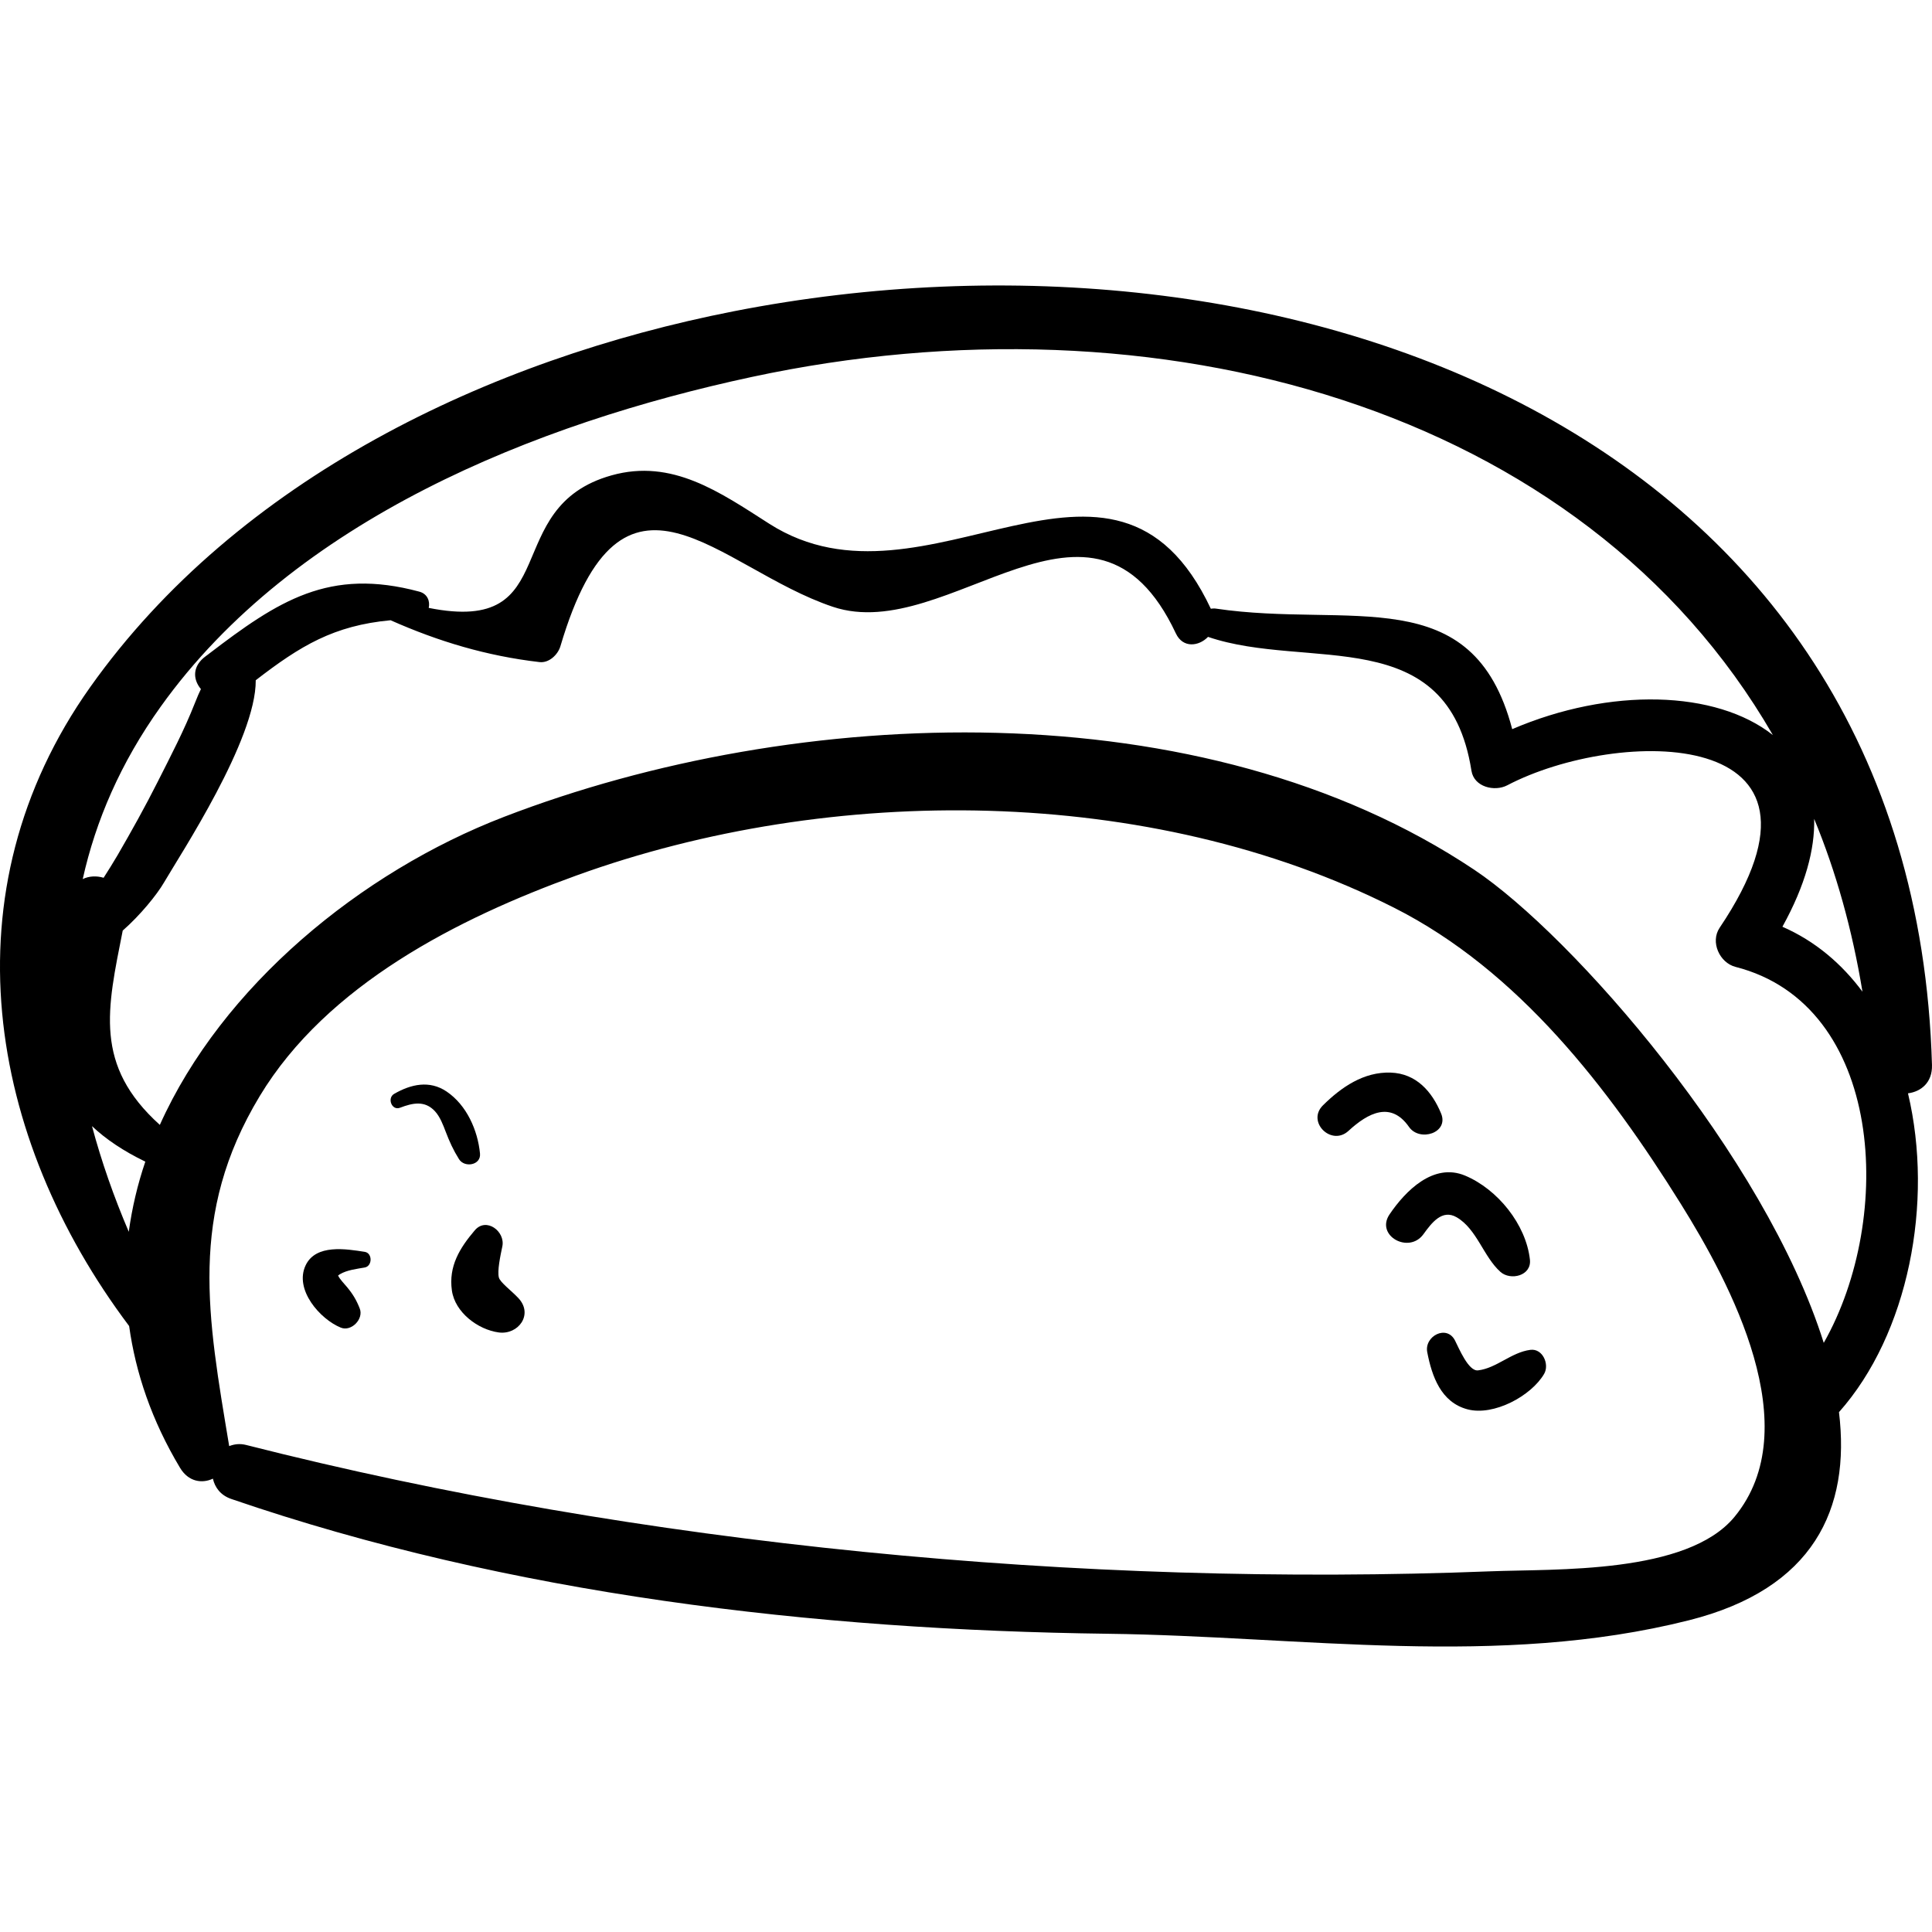 <?xml version="1.0" encoding="iso-8859-1"?>
<!-- Generator: Adobe Illustrator 16.0.0, SVG Export Plug-In . SVG Version: 6.00 Build 0)  -->
<!DOCTYPE svg PUBLIC "-//W3C//DTD SVG 1.1//EN" "http://www.w3.org/Graphics/SVG/1.1/DTD/svg11.dtd">
<svg version="1.1" id="Capa_1" xmlns="http://www.w3.org/2000/svg" xmlns:xlink="http://www.w3.org/1999/xlink" x="0px" y="0px"
	 width="191.88px" height="191.88px" viewBox="0 0 191.88 191.88" style="enable-background:new 0 0 191.88 191.88;"
	 xml:space="preserve">
<g>
	<path d="M191.878,105.776c-1.813-63.315-64.582-85.52-118.985-74.866C48.548,35.676,23.611,47.587,8.965,68.233
		c-14.428,20.339-10.201,44.771,3.86,63.464c0.646,4.644,2.23,9.368,5.06,14.089c0.829,1.382,2.18,1.58,3.26,1.07
		c0.194,0.857,0.745,1.646,1.827,2.017c27.653,9.494,57.892,13.018,87.074,13.387c19.208,0.243,38.779,3.429,57.7-1.341
		c12.373-3.119,16.061-11.049,14.896-20.669c6.897-7.758,9.43-20.829,6.853-31.664C190.788,108.417,191.928,107.52,191.878,105.776z
		 M15.959,70.185C29.225,51.621,53.2,42.041,74.69,37.432c40.095-8.6,82.475,2.847,101.386,35.571
		c-5.641-4.462-16.173-4.755-25.888-0.586c-3.903-14.881-16.07-9.986-29.443-11.973c-0.178-0.026-0.334-0.007-0.49,0.013
		c-9.703-20.619-28.252,1.53-43.853-8.439c-4.914-3.14-9.651-6.489-15.657-4.809c-11.297,3.161-4.538,15.887-18.165,13.166
		c0.147-0.654-0.121-1.396-0.931-1.613c-8.95-2.408-13.986,0.88-20.95,6.21c0.001,0.001,0.002,0.002,0.002,0.002
		c-0.166,0.125-0.331,0.235-0.505,0.386c-1.136,0.993-0.965,2.22-0.241,3.076c-0.161,0.324-0.354,0.764-0.603,1.398
		c-1.053,2.677-2.402,5.259-3.697,7.824c-1.25,2.476-2.598,4.9-3.991,7.297c-0.442,0.751-0.902,1.49-1.374,2.223
		c-0.693-0.208-1.438-0.182-2.074,0.13C9.509,81.503,11.97,75.767,15.959,70.185z M12.789,122.336
		c-1.483-3.471-2.711-6.974-3.652-10.491c1.37,1.292,3.111,2.469,5.296,3.525C13.661,117.641,13.113,119.969,12.789,122.336z
		 M172.263,150.652c-4.709,5.708-17.761,5.151-24.21,5.405c-40.624,1.594-84.396-2.577-123.602-12.546
		c-0.654-0.166-1.202-0.076-1.689,0.111c-2.132-12.84-4.074-22.976,3.029-34.753c6.677-11.071,19.741-17.677,31.452-21.916
		c25.301-9.158,56.964-9.041,81.199,3.193c12.357,6.238,21.324,17.931,28.484,29.408
		C171.874,127.484,179.544,141.826,172.263,150.652z M181.129,133.369c-5.847-18.606-24.947-40.465-34.713-46.989
		c-26.989-18.027-67.235-16.473-96.362-5.251c-14.233,5.484-27.985,16.81-34.18,30.592c-6.575-5.931-5.229-11.494-3.686-19.298
		c1.743-1.529,3.395-3.564,4.095-4.767c1.621-2.786,9.163-14.216,9.116-20.097c4.443-3.43,7.756-5.434,13.393-5.958
		c4.769,2.116,9.544,3.546,14.792,4.156c0.949,0.11,1.828-0.741,2.076-1.581c6.182-20.884,15.631-7.736,27.059-3.91
		c11.528,3.86,25.86-14.826,34.064,2.643c0.702,1.498,2.295,1.281,3.193,0.343c9.93,3.388,23.816-1.588,26.164,13.296
		c0.256,1.622,2.301,2.101,3.553,1.446c10.939-5.729,34.718-6.105,21.096,14.148c-0.952,1.415-0.003,3.482,1.581,3.887
		C187.113,99.794,188.194,120.926,181.129,133.369z M177.024,92.041c2.285-4.128,3.227-7.697,3.153-10.713
		c2.176,5.26,3.781,10.994,4.797,17.163C182.92,95.727,180.295,93.473,177.024,92.041z"/>
	<path d="M36.226,124.33c-1.845-0.288-4.843-0.792-5.864,1.322c-1.172,2.43,1.441,5.374,3.485,6.204
		c1.045,0.424,2.286-0.854,1.886-1.886c-0.326-0.841-0.686-1.438-1.26-2.132c-0.295-0.357-0.716-0.773-0.897-1.156
		c0.05-0.035,0.111-0.088,0.173-0.125c0.714-0.426,1.673-0.531,2.477-0.674C36.991,125.747,37.005,124.451,36.226,124.33z"/>
	<path d="M44.361,108.411c-1.694-1.149-3.544-0.737-5.216,0.229c-0.722,0.417-0.234,1.69,0.581,1.378
		c1.265-0.484,2.463-0.74,3.464,0.338c0.512,0.552,0.813,1.355,1.076,2.044c0.383,1.002,0.75,1.813,1.323,2.728
		c0.547,0.873,2.197,0.605,2.083-0.564C47.448,112.264,46.358,109.765,44.361,108.411z"/>
	<path d="M51.502,128.944c-0.669-0.727-1.828-1.575-1.955-2.064c-0.172-0.658,0.146-2.145,0.344-3.095
		c0.307-1.476-1.594-2.937-2.737-1.594c-1.498,1.761-2.614,3.571-2.274,5.976c0.31,2.188,2.597,3.889,4.65,4.167
		C51.47,132.595,52.988,130.558,51.502,128.944z"/>
	<path d="M151.988,134.063c-1.897,0.246-3.35,1.821-5.195,2.038c-0.948,0.112-1.886-2.181-2.289-2.97
		c-0.822-1.607-3.063-0.431-2.755,1.162c0.465,2.408,1.365,4.984,4.004,5.678c2.601,0.683,6.32-1.326,7.604-3.521
		C153.905,135.513,153.225,133.903,151.988,134.063z"/>
	<path d="M145.505,116.757c-3.141-1.315-5.931,1.531-7.5,3.851c-1.426,2.107,1.918,3.97,3.366,1.969
		c0.811-1.12,1.858-2.519,3.299-1.681c2.012,1.171,2.664,3.919,4.348,5.423c0.997,0.891,3.105,0.397,2.929-1.213
		C151.562,121.604,148.734,118.109,145.505,116.757z"/>
	<path d="M143.124,110.585c-0.903-2.177-2.463-3.968-4.999-4.057c-2.679-0.093-4.903,1.439-6.734,3.251
		c-1.651,1.635,0.841,4.099,2.536,2.536c1.964-1.81,4.218-2.965,6.014-0.389C140.992,113.434,143.927,112.522,143.124,110.585z"/>
</g>
<g>
</g>
<g>
</g>
<g>
</g>
<g>
</g>
<g>
</g>
<g>
</g>
<g>
</g>
<g>
</g>
<g>
</g>
<g>
</g>
<g>
</g>
<g>
</g>
<g>
</g>
<g>
</g>
<g>
</g>
</svg>
